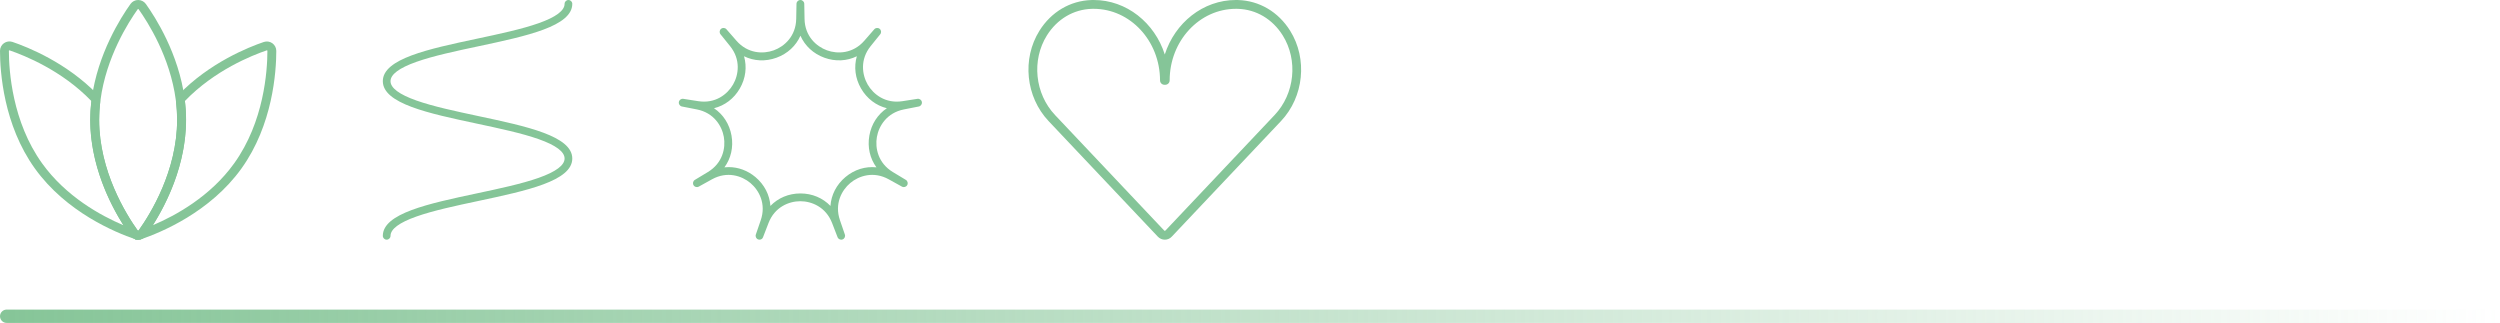<svg width="751" height="97" viewBox="0 0 751 97" fill="none" xmlns="http://www.w3.org/2000/svg">
<path d="M116.155 72C115.512 72 114.999 71.479 114.999 70.844C114.999 64.098 128.706 61.181 143.216 58.095C149.893 56.678 156.792 55.208 161.838 53.416C166.991 51.594 169.602 49.641 169.602 47.612C169.602 45.583 166.991 43.63 161.838 41.808C156.792 40.016 149.885 38.554 143.216 37.129C128.706 34.044 114.999 31.126 114.999 24.38C114.999 17.634 128.706 14.725 143.216 11.639C149.893 10.222 156.792 8.752 161.838 6.96C166.991 5.138 169.602 3.185 169.602 1.156C169.602 0.521 170.123 0 170.758 0C171.394 0 171.915 0.521 171.915 1.156C171.915 7.902 158.208 10.812 143.698 13.905C137.021 15.322 130.122 16.792 125.076 18.584C119.923 20.406 117.312 22.359 117.312 24.388C117.312 26.417 119.923 28.37 125.076 30.192C130.122 31.984 137.029 33.446 143.698 34.871C158.208 37.956 171.915 40.874 171.915 47.62C171.915 54.366 158.208 57.275 143.698 60.369C137.021 61.785 130.122 63.256 125.076 65.047C119.923 66.87 117.312 68.822 117.312 70.851C117.312 71.479 116.791 72 116.155 72Z" fill="#85C598"/>
<path d="M218.896 50.199C221.75 50.199 224.565 51.212 226.932 53.191C229.646 55.473 231.201 58.559 231.433 61.861C233.722 59.479 236.9 58.11 240.45 58.11C243.992 58.11 247.17 59.479 249.467 61.861C249.692 58.566 251.254 55.473 253.968 53.191C256.683 50.91 259.993 49.92 263.279 50.268C261.331 47.592 260.542 44.228 261.153 40.74C261.771 37.253 263.666 34.36 266.412 32.512C263.202 31.715 260.433 29.651 258.655 26.58C256.884 23.51 256.482 20.076 257.394 16.898C254.424 18.352 250.975 18.545 247.642 17.339C244.309 16.125 241.796 13.758 240.45 10.734C239.112 13.758 236.591 16.125 233.258 17.339C229.925 18.553 226.475 18.352 223.506 16.898C224.418 20.076 224.016 23.51 222.245 26.58C220.474 29.651 217.698 31.715 214.488 32.512C217.234 34.36 219.128 37.253 219.747 40.74C220.366 44.228 219.569 47.6 217.62 50.268C218.038 50.222 218.471 50.199 218.896 50.199ZM228.161 71.999C228.03 71.999 227.891 71.976 227.759 71.93C227.164 71.713 226.847 71.056 227.055 70.453L228.532 66.145C230.211 61.242 228.03 57.166 225.431 54.978C222.833 52.797 218.432 51.351 213.893 53.857L209.91 56.061C209.353 56.37 208.649 56.177 208.332 55.62C208.015 55.071 208.193 54.359 208.742 54.035L212.64 51.683C217.079 49.008 218.03 44.483 217.443 41.135C216.855 37.786 214.411 33.858 209.322 32.868L204.86 31.994C204.234 31.87 203.824 31.275 203.932 30.64C204.04 30.014 204.636 29.589 205.262 29.689L209.755 30.393C214.875 31.197 218.51 28.336 220.211 25.397C221.913 22.458 222.562 17.872 219.306 13.843L216.445 10.301C216.043 9.806 216.112 9.079 216.6 8.669C217.087 8.259 217.814 8.314 218.231 8.801L221.224 12.227C224.627 16.132 229.252 16.279 232.446 15.119C235.64 13.959 239.081 10.866 239.182 5.692L239.267 1.145C239.274 0.51 239.8 0 240.434 0C241.069 0 241.594 0.51 241.602 1.145L241.687 5.692C241.78 10.873 245.229 13.959 248.423 15.119C251.617 16.279 256.242 16.132 259.645 12.227L262.63 8.801C263.047 8.321 263.774 8.259 264.262 8.669C264.749 9.079 264.818 9.806 264.416 10.301L261.555 13.843C258.299 17.872 258.956 22.451 260.65 25.397C262.351 28.336 265.986 31.197 271.106 30.393L275.599 29.689C276.225 29.589 276.821 30.014 276.929 30.64C277.037 31.267 276.628 31.87 276.001 31.994L271.539 32.868C266.45 33.865 264.014 37.794 263.419 41.135C262.831 44.483 263.782 49.008 268.213 51.683L272.111 54.035C272.66 54.367 272.838 55.071 272.521 55.62C272.204 56.169 271.5 56.37 270.943 56.061L266.961 53.857C262.429 51.351 258.028 52.789 255.422 54.978C252.824 57.159 250.635 61.242 252.321 66.145L253.798 70.453C254.007 71.056 253.69 71.713 253.094 71.93C252.491 72.147 251.834 71.845 251.602 71.249L249.962 67.004C248.098 62.17 243.806 60.446 240.411 60.446C237.016 60.446 232.716 62.17 230.86 67.004L229.221 71.249C229.074 71.713 228.625 71.999 228.161 71.999Z" fill="#85C598"/>
<path d="M41.566 69.312C41.566 69.312 41.557 69.312 41.566 69.312V69.312ZM41.495 69.321C41.513 69.321 41.531 69.321 41.531 69.321L41.619 69.268L41.69 69.171C45.2 64.246 53.211 51.319 53.211 36.013C53.211 34.068 53.078 32.07 52.813 30.063C51.106 17.153 44.422 6.667 41.628 2.759C41.619 2.741 41.584 2.697 41.504 2.697C41.425 2.697 41.389 2.75 41.38 2.759C38.586 6.667 31.893 17.153 30.186 30.063C29.921 32.07 29.788 34.077 29.788 36.022C29.788 51.434 37.897 64.405 41.38 69.277C41.398 69.303 41.416 69.312 41.425 69.321H41.495ZM41.504 72C41.398 72 41.292 71.991 41.186 71.982C41.142 71.973 41.089 71.973 41.044 71.965H40.85L40.682 71.876C40.655 71.867 40.638 71.858 40.611 71.85C40.532 71.823 40.47 71.796 40.434 71.779C39.957 71.593 39.523 71.248 39.205 70.806C35.571 65.731 27.118 52.185 27.118 35.995C27.118 33.935 27.26 31.813 27.543 29.691C29.329 16.19 36.296 5.261 39.205 1.185C39.736 0.442 40.593 0 41.504 0C42.415 0 43.273 0.442 43.803 1.176C46.721 5.252 53.688 16.181 55.474 29.691C55.757 31.813 55.899 33.926 55.899 35.987C55.899 52.105 47.499 65.625 43.856 70.736C43.83 70.78 43.794 70.824 43.768 70.859C43.741 70.895 43.706 70.93 43.679 70.965L43.555 71.098C43.502 71.16 43.441 71.213 43.37 71.266C43.166 71.443 42.954 71.584 42.715 71.699C42.636 71.735 42.556 71.77 42.477 71.796C42.371 71.832 42.256 71.876 42.132 71.903C41.92 71.973 41.716 72 41.504 72Z" fill="#85C598"/>
<path d="M41.504 69.33C41.486 69.321 41.477 69.321 41.46 69.321C41.425 69.312 41.38 69.303 41.336 69.294L41.504 69.33ZM40.938 71.938C40.867 71.929 40.814 71.912 40.761 71.903C40.735 71.894 40.699 71.885 40.673 71.876C40.558 71.841 40.478 71.805 40.452 71.788L41.195 70.24L41.177 70.338L41.221 70.24L41.177 70.338L41.221 70.24L40.938 71.938Z" fill="#85C598"/>
<path d="M41.23 71.982C41.133 71.974 41.027 71.965 40.929 71.938C40.867 71.929 40.779 71.903 40.673 71.859L41.389 69.701L41.354 70.161L41.398 70.046L41.23 71.982Z" fill="#85C598"/>
<path d="M80.179 15.12C80.152 15.12 80.135 15.129 80.126 15.129C75.696 16.632 64.44 21.123 55.598 30.284C55.563 30.319 55.545 30.381 55.554 30.443C55.775 32.308 55.881 34.183 55.881 36.004C55.881 49.524 49.975 61.213 45.916 67.65C52.733 64.767 63.193 59.038 70.355 49.055C79.33 36.553 80.32 21.274 80.329 15.279C80.329 15.261 80.329 15.199 80.267 15.146C80.232 15.129 80.205 15.12 80.179 15.12ZM41.566 69.312C41.566 69.312 41.557 69.312 41.566 69.312V69.312ZM41.504 72C41.407 72 41.318 72 41.239 71.991C41.159 71.982 41.08 71.973 40.991 71.947L41.469 69.33C41.433 69.33 41.398 69.321 41.354 69.321H41.469C41.504 69.321 41.522 69.321 41.522 69.321L41.61 69.268L41.681 69.17C45.191 64.246 53.202 51.319 53.202 36.013C53.202 34.289 53.096 32.529 52.892 30.761C52.795 29.895 53.078 29.046 53.671 28.436C62.919 18.86 74.644 14.174 79.259 12.609C80.126 12.317 81.081 12.458 81.814 12.989C82.557 13.519 82.999 14.377 82.999 15.288C82.99 21.539 81.956 37.49 72.53 50.62C63.105 63.75 48.33 69.842 42.415 71.85L42.371 71.858C42.344 71.867 42.318 71.876 42.291 71.885C42.211 71.911 42.132 71.929 42.043 71.947C41.955 71.965 41.875 71.973 41.787 71.982C41.707 72 41.601 72 41.504 72Z" fill="#85C598"/>
<path d="M2.829 15.12C2.803 15.12 2.776 15.129 2.741 15.155C2.67 15.199 2.67 15.261 2.67 15.288C2.679 21.274 3.669 36.561 12.644 49.064C19.797 59.038 30.257 64.767 37.065 67.658C33.007 61.221 27.101 49.541 27.101 36.022C27.101 34.201 27.215 32.326 27.436 30.452C27.445 30.39 27.428 30.328 27.392 30.292C18.559 21.123 7.303 16.64 2.882 15.129C2.874 15.129 2.856 15.12 2.829 15.12ZM40.894 71.938C40.859 71.929 40.788 71.92 40.708 71.894C40.682 71.885 40.655 71.876 40.638 71.867L40.593 71.85C34.678 69.842 19.903 63.75 10.478 50.611C1.043 37.481 0.009 21.53 0 15.279C0 14.368 0.442 13.502 1.185 12.971C1.928 12.441 2.882 12.299 3.74 12.591C8.356 14.156 20.071 18.842 29.32 28.418C29.912 29.037 30.195 29.886 30.098 30.743C29.895 32.512 29.788 34.28 29.788 36.004C29.788 51.416 37.897 64.387 41.38 69.259C41.398 69.276 41.407 69.294 41.425 69.303L41.486 69.321L41.548 69.347L41.584 69.365C41.584 69.365 41.575 69.365 41.575 69.356L41.61 69.374C41.593 69.365 41.575 69.356 41.548 69.347L41.327 70.019L40.894 71.938Z" fill="#85C598"/>
<path d="M41.513 69.33L41.539 69.321H41.531C41.522 69.33 41.522 69.33 41.513 69.33ZM41.504 69.33C41.433 69.348 41.345 69.374 41.248 69.427L41.469 69.861L41.69 69.392C41.619 69.365 41.548 69.348 41.504 69.33ZM41.504 72C41.407 72 41.318 72 41.239 71.991C41.159 71.983 41.089 71.974 41.027 71.965H40.85L40.54 71.806L41.168 70.497L41.186 69.286H41.354L41.495 69.321C41.522 69.321 41.539 69.321 41.539 69.321L52.822 66.633L42.441 71.814C42.282 71.894 42.15 71.93 42.052 71.947C41.973 71.965 41.884 71.974 41.805 71.983C41.707 72 41.601 72 41.504 72Z" fill="#85C598"/>
<path d="M41.531 69.321L41.557 69.312C41.548 69.321 41.539 69.321 41.531 69.321ZM42.079 71.938L41.681 69.851L41.592 69.4L41.637 69.506L41.601 69.303L41.584 69.312L41.619 69.303L41.707 69.674L42.556 71.796C42.494 71.823 42.424 71.85 42.362 71.867L42.256 71.894C42.185 71.92 42.132 71.929 42.079 71.938Z" fill="#85C598"/>
<path d="M328.539 2.648C328.346 2.648 328.144 2.648 327.952 2.656C322.464 2.823 317.563 5.733 314.495 10.634C309.84 18.077 310.865 28.132 316.932 34.558L349.737 69.265C349.842 69.379 349.982 69.379 350.087 69.265L382.892 34.558C388.958 28.141 389.984 18.077 385.329 10.634C382.261 5.733 377.36 2.823 371.872 2.656C371.679 2.648 371.486 2.648 371.285 2.648C360.3 2.648 351.367 12.291 351.367 24.143C351.367 24.88 350.771 25.467 350.043 25.467H349.798C349.062 25.467 348.474 24.871 348.474 24.143C348.457 12.282 339.523 2.648 328.539 2.648ZM349.912 72C349.114 72 348.369 71.676 347.808 71.088L315.003 36.381C308.122 29.096 306.964 17.682 312.251 9.231C315.792 3.568 321.491 0.21 327.873 0.009C328.092 2.00847e-07 328.32 0 328.539 0C338.436 0 346.87 6.855 349.903 16.367C352.936 6.864 361.37 0 371.267 0C371.495 0 371.714 2.00847e-07 371.934 0.009C378.316 0.21 384.014 3.568 387.556 9.231C392.842 17.682 391.685 29.096 384.803 36.381L351.998 71.088C351.455 71.676 350.71 72 349.912 72Z" fill="#85C598"/>
<line x1="2" y1="95" x2="749" y2="95" stroke="url(#paint0_linear)" stroke-width="4" stroke-linecap="round"/>
<defs>
<linearGradient id="paint0_linear" x1="0" y1="97" x2="751" y2="97" gradientUnits="userSpaceOnUse">
<stop stop-color="#86C598"/>
<stop offset="1" stop-color="#86C598" stop-opacity="0"/>
</linearGradient>
</defs>
</svg>

